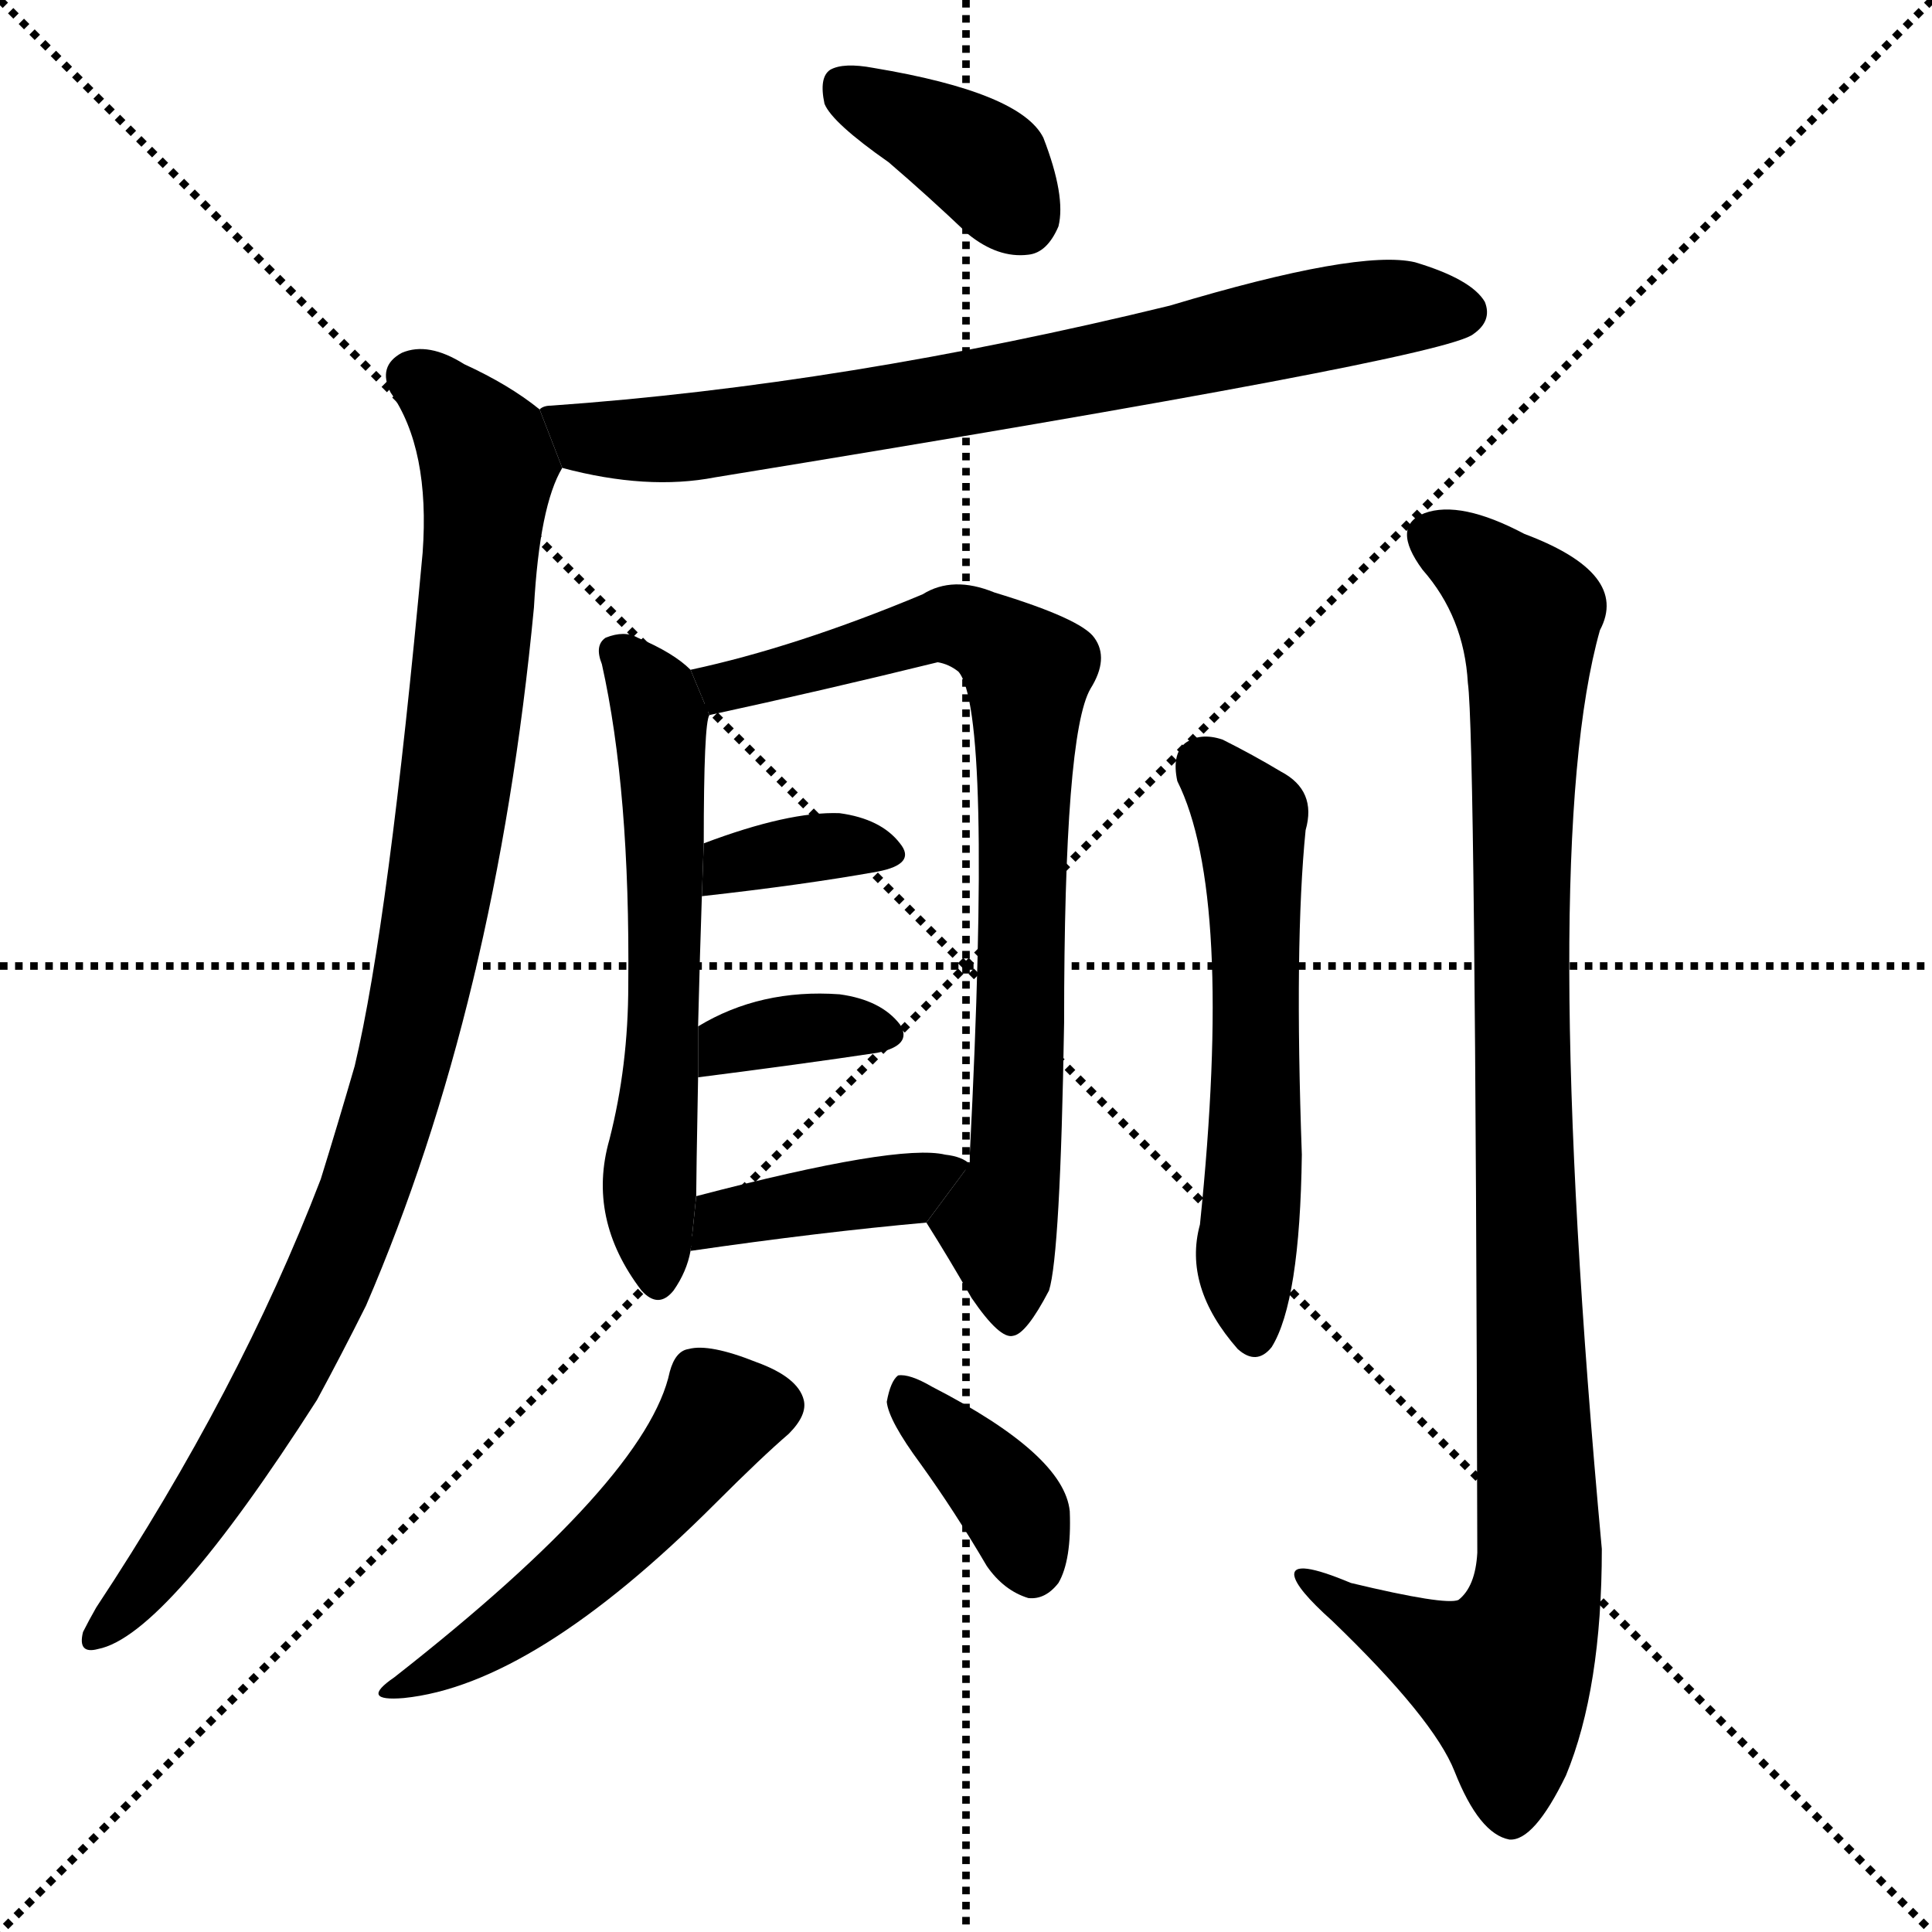 <svg version="1.1" viewBox="0 0 1024 1024" xmlns="http://www.w3.org/2000/svg">
  <g stroke="black" stroke-dasharray="1,1" stroke-width="1" transform="scale(4, 4)">
    <line x1="0" y1="0" x2="256" y2="256"></line>
    <line x1="256" y1="0" x2="0" y2="256"></line>
    <line x1="128" y1="0" x2="128" y2="256"></line>
    <line x1="0" y1="128" x2="256" y2="128"></line>
  </g>
  <g transform="scale(1, -1) translate(0, -900)">
    <style type="text/css">
      
        @keyframes keyframes0 {
          from {
            stroke: blue;
            stroke-dashoffset: 375;
            stroke-width: 128;
          }
          55% {
            animation-timing-function: step-end;
            stroke: blue;
            stroke-dashoffset: 0;
            stroke-width: 128;
          }
          to {
            stroke: black;
            stroke-width: 1024;
          }
        }
        #make-me-a-hanzi-animation-0 {
          animation: keyframes0 0.555s both;
          animation-delay: 0s;
          animation-timing-function: linear;
        }
      
        @keyframes keyframes1 {
          from {
            stroke: blue;
            stroke-dashoffset: 749;
            stroke-width: 128;
          }
          71% {
            animation-timing-function: step-end;
            stroke: blue;
            stroke-dashoffset: 0;
            stroke-width: 128;
          }
          to {
            stroke: black;
            stroke-width: 1024;
          }
        }
        #make-me-a-hanzi-animation-1 {
          animation: keyframes1 0.86s both;
          animation-delay: 0.555s;
          animation-timing-function: linear;
        }
      
        @keyframes keyframes2 {
          from {
            stroke: blue;
            stroke-dashoffset: 985;
            stroke-width: 128;
          }
          76% {
            animation-timing-function: step-end;
            stroke: blue;
            stroke-dashoffset: 0;
            stroke-width: 128;
          }
          to {
            stroke: black;
            stroke-width: 1024;
          }
        }
        #make-me-a-hanzi-animation-2 {
          animation: keyframes2 1.052s both;
          animation-delay: 1.415s;
          animation-timing-function: linear;
        }
      
        @keyframes keyframes3 {
          from {
            stroke: blue;
            stroke-dashoffset: 597;
            stroke-width: 128;
          }
          66% {
            animation-timing-function: step-end;
            stroke: blue;
            stroke-dashoffset: 0;
            stroke-width: 128;
          }
          to {
            stroke: black;
            stroke-width: 1024;
          }
        }
        #make-me-a-hanzi-animation-3 {
          animation: keyframes3 0.736s both;
          animation-delay: 2.466s;
          animation-timing-function: linear;
        }
      
        @keyframes keyframes4 {
          from {
            stroke: blue;
            stroke-dashoffset: 783;
            stroke-width: 128;
          }
          72% {
            animation-timing-function: step-end;
            stroke: blue;
            stroke-dashoffset: 0;
            stroke-width: 128;
          }
          to {
            stroke: black;
            stroke-width: 1024;
          }
        }
        #make-me-a-hanzi-animation-4 {
          animation: keyframes4 0.887s both;
          animation-delay: 3.202s;
          animation-timing-function: linear;
        }
      
        @keyframes keyframes5 {
          from {
            stroke: blue;
            stroke-dashoffset: 352;
            stroke-width: 128;
          }
          53% {
            animation-timing-function: step-end;
            stroke: blue;
            stroke-dashoffset: 0;
            stroke-width: 128;
          }
          to {
            stroke: black;
            stroke-width: 1024;
          }
        }
        #make-me-a-hanzi-animation-5 {
          animation: keyframes5 0.536s both;
          animation-delay: 4.089s;
          animation-timing-function: linear;
        }
      
        @keyframes keyframes6 {
          from {
            stroke: blue;
            stroke-dashoffset: 353;
            stroke-width: 128;
          }
          53% {
            animation-timing-function: step-end;
            stroke: blue;
            stroke-dashoffset: 0;
            stroke-width: 128;
          }
          to {
            stroke: black;
            stroke-width: 1024;
          }
        }
        #make-me-a-hanzi-animation-6 {
          animation: keyframes6 0.537s both;
          animation-delay: 4.626s;
          animation-timing-function: linear;
        }
      
        @keyframes keyframes7 {
          from {
            stroke: blue;
            stroke-dashoffset: 398;
            stroke-width: 128;
          }
          56% {
            animation-timing-function: step-end;
            stroke: blue;
            stroke-dashoffset: 0;
            stroke-width: 128;
          }
          to {
            stroke: black;
            stroke-width: 1024;
          }
        }
        #make-me-a-hanzi-animation-7 {
          animation: keyframes7 0.574s both;
          animation-delay: 5.163s;
          animation-timing-function: linear;
        }
      
        @keyframes keyframes8 {
          from {
            stroke: blue;
            stroke-dashoffset: 505;
            stroke-width: 128;
          }
          62% {
            animation-timing-function: step-end;
            stroke: blue;
            stroke-dashoffset: 0;
            stroke-width: 128;
          }
          to {
            stroke: black;
            stroke-width: 1024;
          }
        }
        #make-me-a-hanzi-animation-8 {
          animation: keyframes8 0.661s both;
          animation-delay: 5.737s;
          animation-timing-function: linear;
        }
      
        @keyframes keyframes9 {
          from {
            stroke: blue;
            stroke-dashoffset: 372;
            stroke-width: 128;
          }
          55% {
            animation-timing-function: step-end;
            stroke: blue;
            stroke-dashoffset: 0;
            stroke-width: 128;
          }
          to {
            stroke: black;
            stroke-width: 1024;
          }
        }
        #make-me-a-hanzi-animation-9 {
          animation: keyframes9 0.553s both;
          animation-delay: 6.398s;
          animation-timing-function: linear;
        }
      
        @keyframes keyframes10 {
          from {
            stroke: blue;
            stroke-dashoffset: 570;
            stroke-width: 128;
          }
          65% {
            animation-timing-function: step-end;
            stroke: blue;
            stroke-dashoffset: 0;
            stroke-width: 128;
          }
          to {
            stroke: black;
            stroke-width: 1024;
          }
        }
        #make-me-a-hanzi-animation-10 {
          animation: keyframes10 0.714s both;
          animation-delay: 6.951s;
          animation-timing-function: linear;
        }
      
        @keyframes keyframes11 {
          from {
            stroke: blue;
            stroke-dashoffset: 1000;
            stroke-width: 128;
          }
          76% {
            animation-timing-function: step-end;
            stroke: blue;
            stroke-dashoffset: 0;
            stroke-width: 128;
          }
          to {
            stroke: black;
            stroke-width: 1024;
          }
        }
        #make-me-a-hanzi-animation-11 {
          animation: keyframes11 1.064s both;
          animation-delay: 7.665s;
          animation-timing-function: linear;
        }
      
    </style>
    
      <path d="M 471 814 Q 492 796 513 776 Q 529 763 545 765 Q 555 766 561 780 Q 565 796 553 827 Q 541 851 463 864 Q 447 867 440 863 Q 434 859 437 845 Q 441 835 471 814 Z" fill="black"></path>
    
      <path d="M 298 652 Q 343 640 379 647 Q 766 710 781 723 Q 791 730 787 740 Q 780 752 750 761 Q 720 768 620 738 Q 448 696 292 685 Q 288 685 286 683 L 298 652 Z" fill="black"></path>
    
      <path d="M 286 683 Q 270 696 246 707 Q 227 719 213 713 Q 200 706 207 692 Q 228 662 224 607 Q 206 411 188 335 Q 179 304 170 275 Q 127 163 51 48 Q 47 41 44 35 Q 41 23 52 26 Q 88 33 168 158 Q 181 182 194 208 Q 263 368 283 578 Q 286 632 298 652 L 286 683 Z" fill="black"></path>
    
      <path d="M 366 545 Q 357 554 338 562 Q 331 566 321 562 Q 315 558 319 548 Q 334 481 333 378 Q 333 335 323 296 Q 311 254 340 216 Q 349 206 357 216 Q 364 226 366 237 L 369 266 Q 369 275 370 329 L 370 356 Q 371 396 372 425 L 373 453 Q 373 517 376 521 L 366 545 Z" fill="black"></path>
    
      <path d="M 491 252 Q 503 233 515 212 Q 530 190 537 192 Q 544 193 556 216 Q 562 235 564 358 Q 564 511 578 535 Q 588 551 580 562 Q 573 572 527 586 Q 505 595 489 585 Q 422 557 366 545 L 376 521 Q 436 534 497 549 Q 503 548 508 544 Q 526 523 514 288 Q 514 287 514 283 L 491 252 Z" fill="black"></path>
    
      <path d="M 372 425 Q 426 431 465 438 Q 486 442 477 453 Q 467 466 445 469 Q 418 470 373 453 L 372 425 Z" fill="black"></path>
    
      <path d="M 370 329 Q 425 336 465 342 Q 484 346 477 357 Q 467 370 445 373 Q 403 376 370 356 L 370 329 Z" fill="black"></path>
    
      <path d="M 366 237 Q 435 247 491 252 L 514 283 Q 510 287 501 288 Q 476 294 369 266 L 366 237 Z" fill="black"></path>
    
      <path d="M 355 173 Q 343 116 209 11 Q 190 -2 214 0 Q 283 7 379 103 Q 404 128 418 140 Q 428 150 426 158 Q 423 170 401 178 Q 376 188 365 185 Q 358 184 355 173 Z" fill="black"></path>
    
      <path d="M 488 124 Q 506 99 523 70 Q 532 57 545 53 Q 554 52 561 61 Q 568 73 567 99 Q 564 129 494 165 Q 482 172 476 171 Q 472 168 470 157 Q 471 147 488 124 Z" fill="black"></path>
    
      <path d="M 624 486 Q 654 426 636 251 Q 627 218 656 185 Q 666 176 674 186 Q 689 210 690 288 Q 686 400 692 460 Q 698 481 679 491 Q 664 500 648 508 Q 636 512 628 506 Q 621 500 624 486 Z" fill="black"></path>
    
      <path d="M 778 538 Q 782 510 783 77 Q 782 59 773 52 Q 766 49 716 61 Q 685 74 686 65 Q 687 58 706 41 Q 760 -11 771 -39 Q 784 -72 800 -75 Q 813 -76 830 -41 Q 849 5 849 79 Q 815 449 848 566 Q 864 596 808 617 Q 774 635 755 628 Q 737 621 754 598 Q 776 573 778 538 Z" fill="black"></path>
    
    
      <clipPath id="make-me-a-hanzi-clip-0">
        <path d="M 471 814 Q 492 796 513 776 Q 529 763 545 765 Q 555 766 561 780 Q 565 796 553 827 Q 541 851 463 864 Q 447 867 440 863 Q 434 859 437 845 Q 441 835 471 814 Z"></path>
      </clipPath>
      <path clip-path="url(#make-me-a-hanzi-clip-0)" d="M 447 855 L 512 820 L 541 785" fill="none" id="make-me-a-hanzi-animation-0" stroke-dasharray="247 494" stroke-linecap="round"></path>
    
      <clipPath id="make-me-a-hanzi-clip-1">
        <path d="M 298 652 Q 343 640 379 647 Q 766 710 781 723 Q 791 730 787 740 Q 780 752 750 761 Q 720 768 620 738 Q 448 696 292 685 Q 288 685 286 683 L 298 652 Z"></path>
      </clipPath>
      <path clip-path="url(#make-me-a-hanzi-clip-1)" d="M 291 679 L 312 668 L 390 670 L 545 696 L 707 732 L 751 738 L 775 735" fill="none" id="make-me-a-hanzi-animation-1" stroke-dasharray="621 1242" stroke-linecap="round"></path>
    
      <clipPath id="make-me-a-hanzi-clip-2">
        <path d="M 286 683 Q 270 696 246 707 Q 227 719 213 713 Q 200 706 207 692 Q 228 662 224 607 Q 206 411 188 335 Q 179 304 170 275 Q 127 163 51 48 Q 47 41 44 35 Q 41 23 52 26 Q 88 33 168 158 Q 181 182 194 208 Q 263 368 283 578 Q 286 632 298 652 L 286 683 Z"></path>
      </clipPath>
      <path clip-path="url(#make-me-a-hanzi-clip-2)" d="M 218 700 L 242 681 L 257 661 L 259 647 L 245 505 L 217 349 L 186 250 L 144 158 L 71 52 L 53 35" fill="none" id="make-me-a-hanzi-animation-2" stroke-dasharray="857 1714" stroke-linecap="round"></path>
    
      <clipPath id="make-me-a-hanzi-clip-3">
        <path d="M 366 545 Q 357 554 338 562 Q 331 566 321 562 Q 315 558 319 548 Q 334 481 333 378 Q 333 335 323 296 Q 311 254 340 216 Q 349 206 357 216 Q 364 226 366 237 L 369 266 Q 369 275 370 329 L 370 356 Q 371 396 372 425 L 373 453 Q 373 517 376 521 L 366 545 Z"></path>
      </clipPath>
      <path clip-path="url(#make-me-a-hanzi-clip-3)" d="M 328 554 L 347 530 L 351 502 L 352 349 L 344 270 L 349 221" fill="none" id="make-me-a-hanzi-animation-3" stroke-dasharray="469 938" stroke-linecap="round"></path>
    
      <clipPath id="make-me-a-hanzi-clip-4">
        <path d="M 491 252 Q 503 233 515 212 Q 530 190 537 192 Q 544 193 556 216 Q 562 235 564 358 Q 564 511 578 535 Q 588 551 580 562 Q 573 572 527 586 Q 505 595 489 585 Q 422 557 366 545 L 376 521 Q 436 534 497 549 Q 503 548 508 544 Q 526 523 514 288 Q 514 287 514 283 L 491 252 Z"></path>
      </clipPath>
      <path clip-path="url(#make-me-a-hanzi-clip-4)" d="M 374 541 L 396 538 L 502 569 L 532 557 L 543 546 L 539 279 L 529 248 L 536 202" fill="none" id="make-me-a-hanzi-animation-4" stroke-dasharray="655 1310" stroke-linecap="round"></path>
    
      <clipPath id="make-me-a-hanzi-clip-5">
        <path d="M 372 425 Q 426 431 465 438 Q 486 442 477 453 Q 467 466 445 469 Q 418 470 373 453 L 372 425 Z"></path>
      </clipPath>
      <path clip-path="url(#make-me-a-hanzi-clip-5)" d="M 380 432 L 388 443 L 417 449 L 448 452 L 469 447" fill="none" id="make-me-a-hanzi-animation-5" stroke-dasharray="224 448" stroke-linecap="round"></path>
    
      <clipPath id="make-me-a-hanzi-clip-6">
        <path d="M 370 329 Q 425 336 465 342 Q 484 346 477 357 Q 467 370 445 373 Q 403 376 370 356 L 370 329 Z"></path>
      </clipPath>
      <path clip-path="url(#make-me-a-hanzi-clip-6)" d="M 378 336 L 385 347 L 409 353 L 468 352" fill="none" id="make-me-a-hanzi-animation-6" stroke-dasharray="225 450" stroke-linecap="round"></path>
    
      <clipPath id="make-me-a-hanzi-clip-7">
        <path d="M 366 237 Q 435 247 491 252 L 514 283 Q 510 287 501 288 Q 476 294 369 266 L 366 237 Z"></path>
      </clipPath>
      <path clip-path="url(#make-me-a-hanzi-clip-7)" d="M 374 244 L 384 257 L 481 270 L 506 281" fill="none" id="make-me-a-hanzi-animation-7" stroke-dasharray="270 540" stroke-linecap="round"></path>
    
      <clipPath id="make-me-a-hanzi-clip-8">
        <path d="M 355 173 Q 343 116 209 11 Q 190 -2 214 0 Q 283 7 379 103 Q 404 128 418 140 Q 428 150 426 158 Q 423 170 401 178 Q 376 188 365 185 Q 358 184 355 173 Z"></path>
      </clipPath>
      <path clip-path="url(#make-me-a-hanzi-clip-8)" d="M 412 155 L 383 151 L 342 99 L 304 63 L 218 9" fill="none" id="make-me-a-hanzi-animation-8" stroke-dasharray="377 754" stroke-linecap="round"></path>
    
      <clipPath id="make-me-a-hanzi-clip-9">
        <path d="M 488 124 Q 506 99 523 70 Q 532 57 545 53 Q 554 52 561 61 Q 568 73 567 99 Q 564 129 494 165 Q 482 172 476 171 Q 472 168 470 157 Q 471 147 488 124 Z"></path>
      </clipPath>
      <path clip-path="url(#make-me-a-hanzi-clip-9)" d="M 479 162 L 536 102 L 546 70" fill="none" id="make-me-a-hanzi-animation-9" stroke-dasharray="244 488" stroke-linecap="round"></path>
    
      <clipPath id="make-me-a-hanzi-clip-10">
        <path d="M 624 486 Q 654 426 636 251 Q 627 218 656 185 Q 666 176 674 186 Q 689 210 690 288 Q 686 400 692 460 Q 698 481 679 491 Q 664 500 648 508 Q 636 512 628 506 Q 621 500 624 486 Z"></path>
      </clipPath>
      <path clip-path="url(#make-me-a-hanzi-clip-10)" d="M 637 496 L 663 466 L 666 297 L 660 225 L 665 192" fill="none" id="make-me-a-hanzi-animation-10" stroke-dasharray="442 884" stroke-linecap="round"></path>
    
      <clipPath id="make-me-a-hanzi-clip-11">
        <path d="M 778 538 Q 782 510 783 77 Q 782 59 773 52 Q 766 49 716 61 Q 685 74 686 65 Q 687 58 706 41 Q 760 -11 771 -39 Q 784 -72 800 -75 Q 813 -76 830 -41 Q 849 5 849 79 Q 815 449 848 566 Q 864 596 808 617 Q 774 635 755 628 Q 737 621 754 598 Q 776 573 778 538 Z"></path>
      </clipPath>
      <path clip-path="url(#make-me-a-hanzi-clip-11)" d="M 762 613 L 804 582 L 811 562 L 806 357 L 814 54 L 795 11 L 692 62" fill="none" id="make-me-a-hanzi-animation-11" stroke-dasharray="872 1744" stroke-linecap="round"></path>
    
  </g>
</svg>
